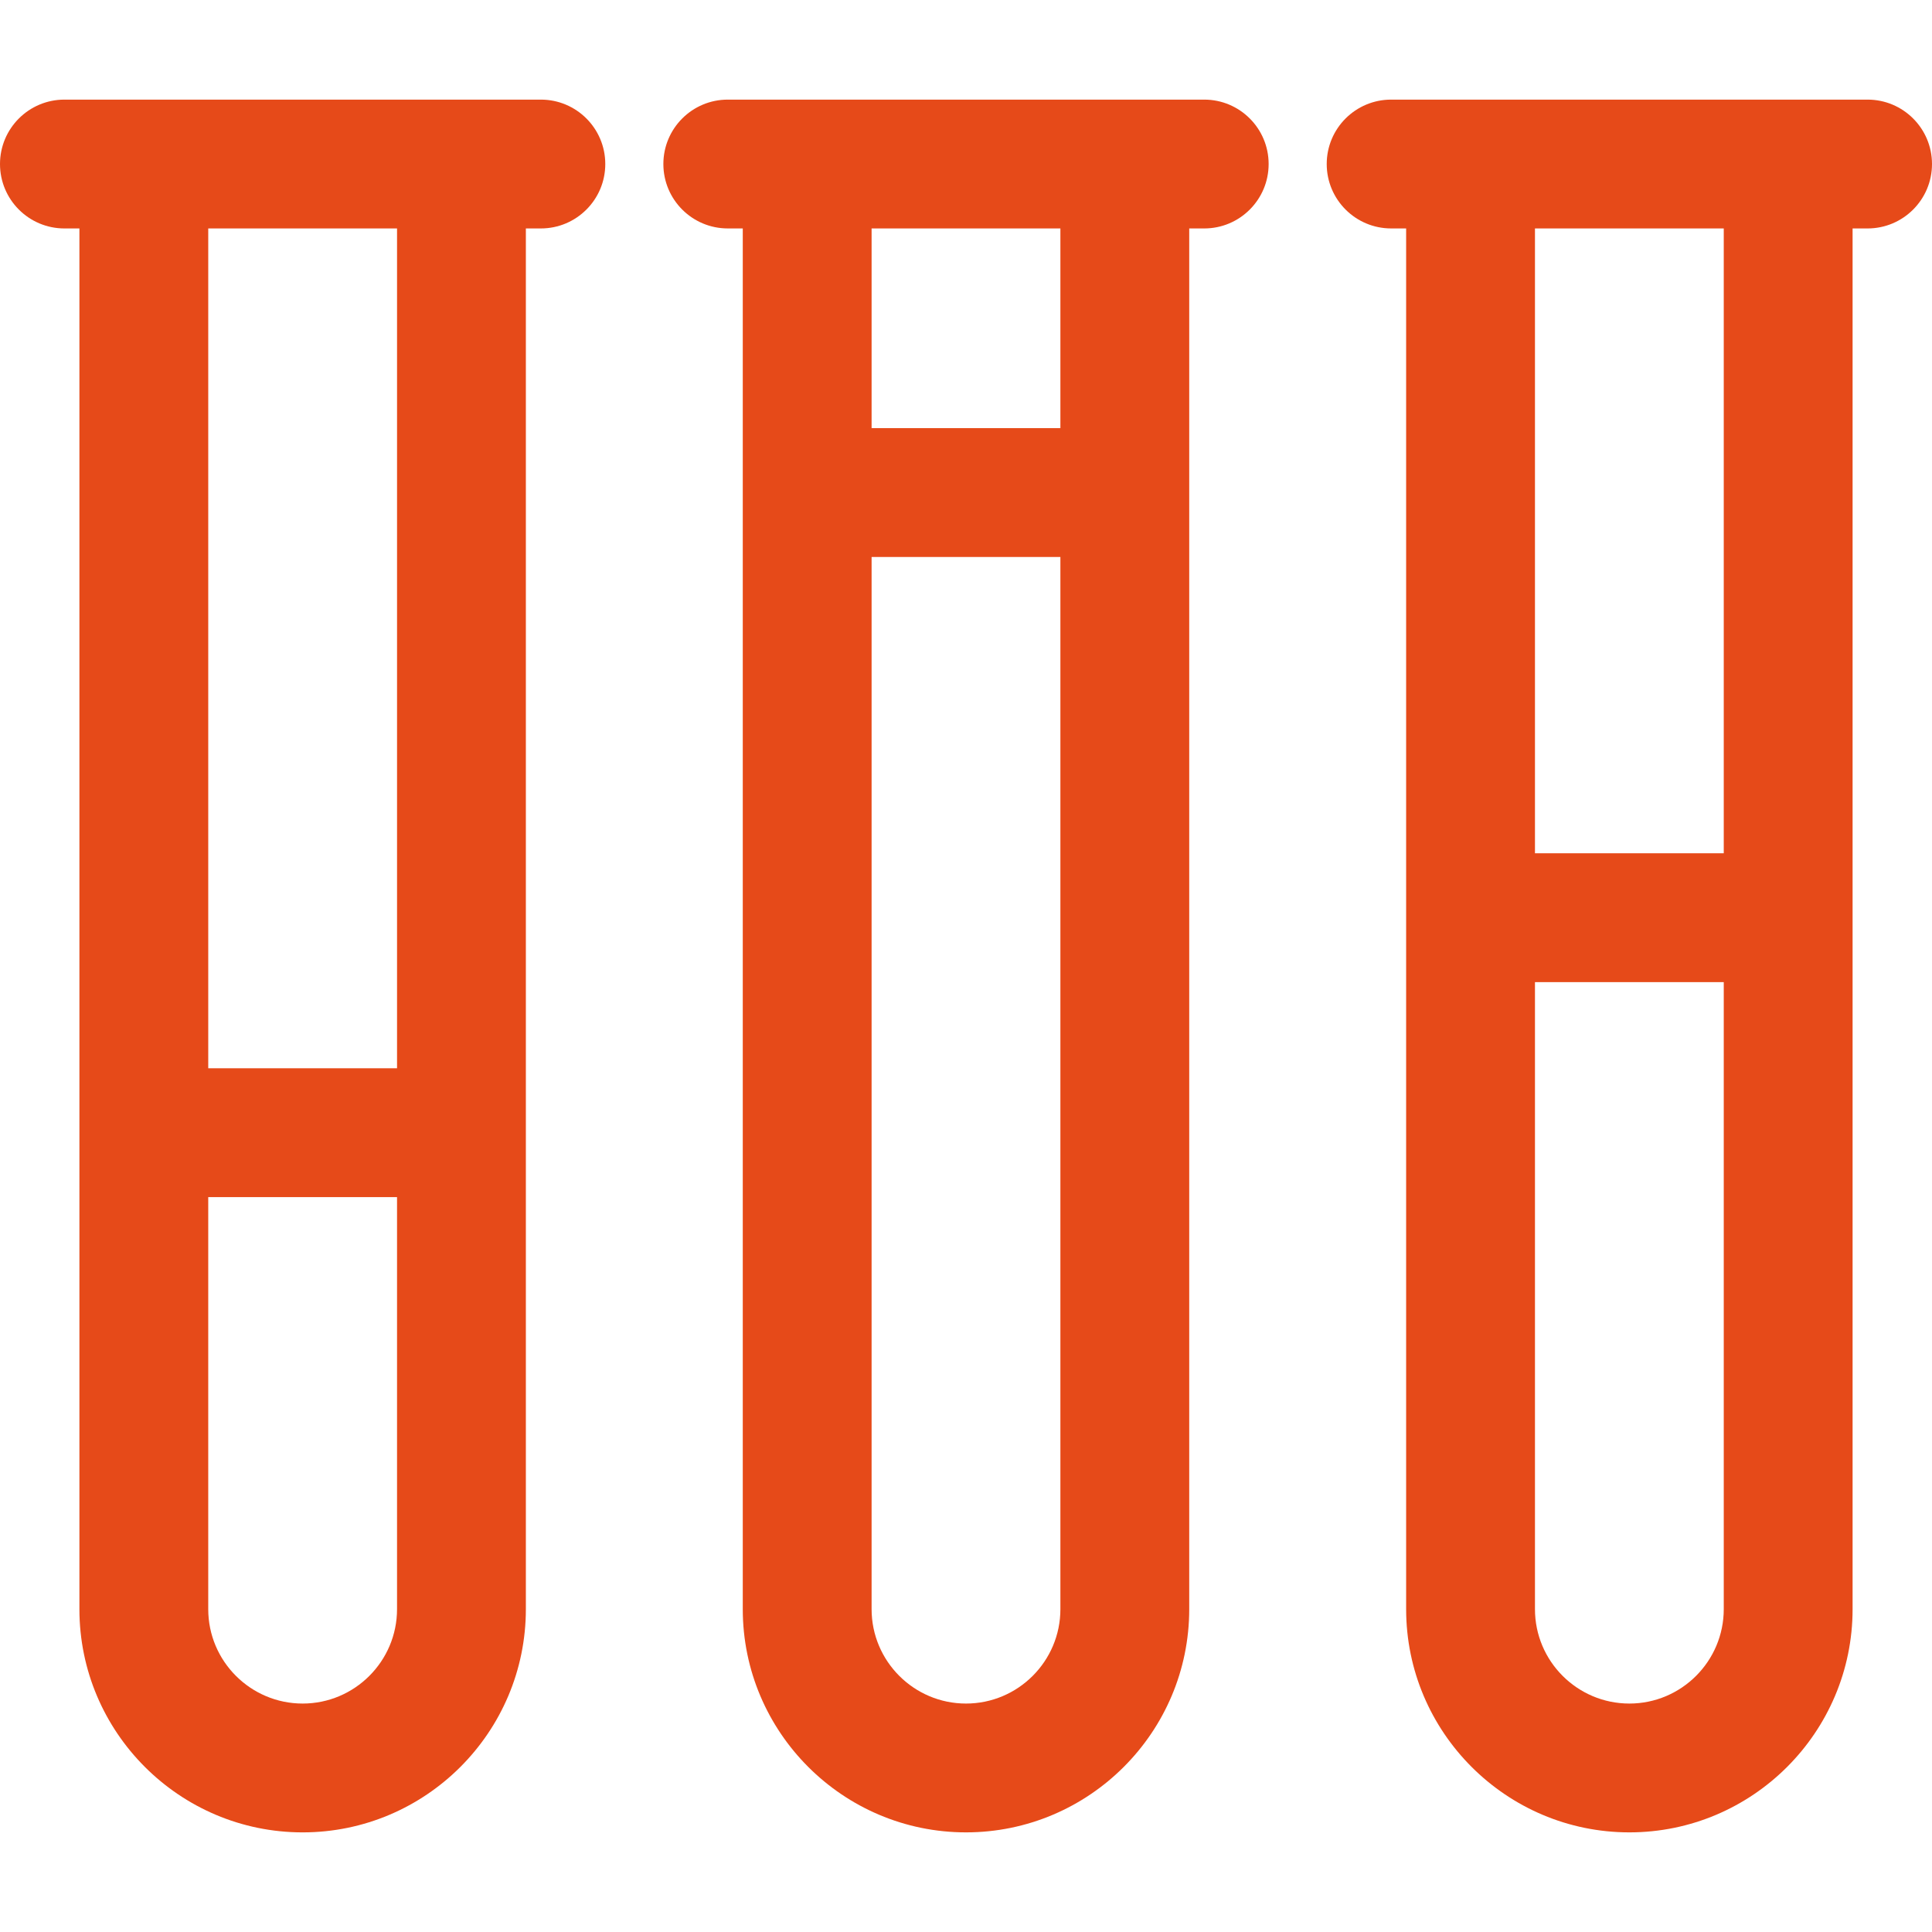 <?xml version="1.0" encoding="iso-8859-1"?>
<!-- Generator: Adobe Illustrator 18.0.0, SVG Export Plug-In . SVG Version: 6.00 Build 0)  -->
<!DOCTYPE svg PUBLIC "-//W3C//DTD SVG 1.1//EN" "http://www.w3.org/Graphics/SVG/1.1/DTD/svg11.dtd">
<svg xmlns="http://www.w3.org/2000/svg" xmlns:xlink="http://www.w3.org/1999/xlink" version="1.1" id="Capa_1" x="0px" y="0px" viewBox="0 0 297.004 297.004" style="enable-background:new 0 0 297.004 297.004;" xml:space="preserve" width="512px" height="512px">
<g>
	<path d="M185.124,15.314H111.88c-5.469,0-9.902,4.434-9.902,9.902c0,5.468,4.434,9.902,9.902,9.902h2.305v212.253   c0,18.924,15.394,34.317,34.317,34.317c18.923,0,34.317-15.394,34.317-34.317V35.119h2.305c5.469,0,9.902-4.435,9.902-9.902   C195.026,19.748,190.593,15.314,185.124,15.314z M148.502,261.885c-8.001,0-14.512-6.51-14.512-14.513V85.621h29.023v161.751   C163.014,255.375,156.503,261.885,148.502,261.885z M163.014,65.816H133.99V35.119h29.023V65.816z" fill="#e64a19"/>
	<path d="M287.102,15.314h-73.244c-5.469,0-9.903,4.434-9.903,9.902c0,5.468,4.435,9.902,9.903,9.902h2.306v212.253   c0,18.924,15.395,34.317,34.316,34.317c18.923,0,34.316-15.394,34.316-34.317V35.119h2.306c5.468,0,9.902-4.435,9.902-9.902   C297.004,19.748,292.569,15.314,287.102,15.314z M250.48,261.885c-8.003,0-14.512-6.51-14.512-14.513v-96.395h29.023v96.395   C264.991,255.375,258.482,261.885,250.48,261.885z M264.991,131.173h-29.023V35.119h29.023V131.173z" fill="#e64a19"/>
	<path d="M83.146,15.314H9.902C4.435,15.314,0,19.748,0,25.217c0,5.468,4.435,9.902,9.902,9.902h2.306v212.253   c0,18.924,15.394,34.317,34.316,34.317c18.922,0,34.316-15.394,34.316-34.317V35.119h2.306c5.47,0,9.903-4.435,9.903-9.902   C93.05,19.748,88.616,15.314,83.146,15.314z M46.524,261.885c-8.002,0-14.512-6.51-14.512-14.513v-63.341h29.024v63.341   C61.037,255.375,54.527,261.885,46.524,261.885z M61.037,164.226H32.013V35.119h29.024V164.226z" fill="#e64a19"/>
</g>
<g>
</g>
<g>
</g>
<g>
</g>
<g>
</g>
<g>
</g>
<g>
</g>
<g>
</g>
<g>
</g>
<g>
</g>
<g>
</g>
<g>
</g>
<g>
</g>
<g>
</g>
<g>
</g>
<g>
</g>
</svg>
